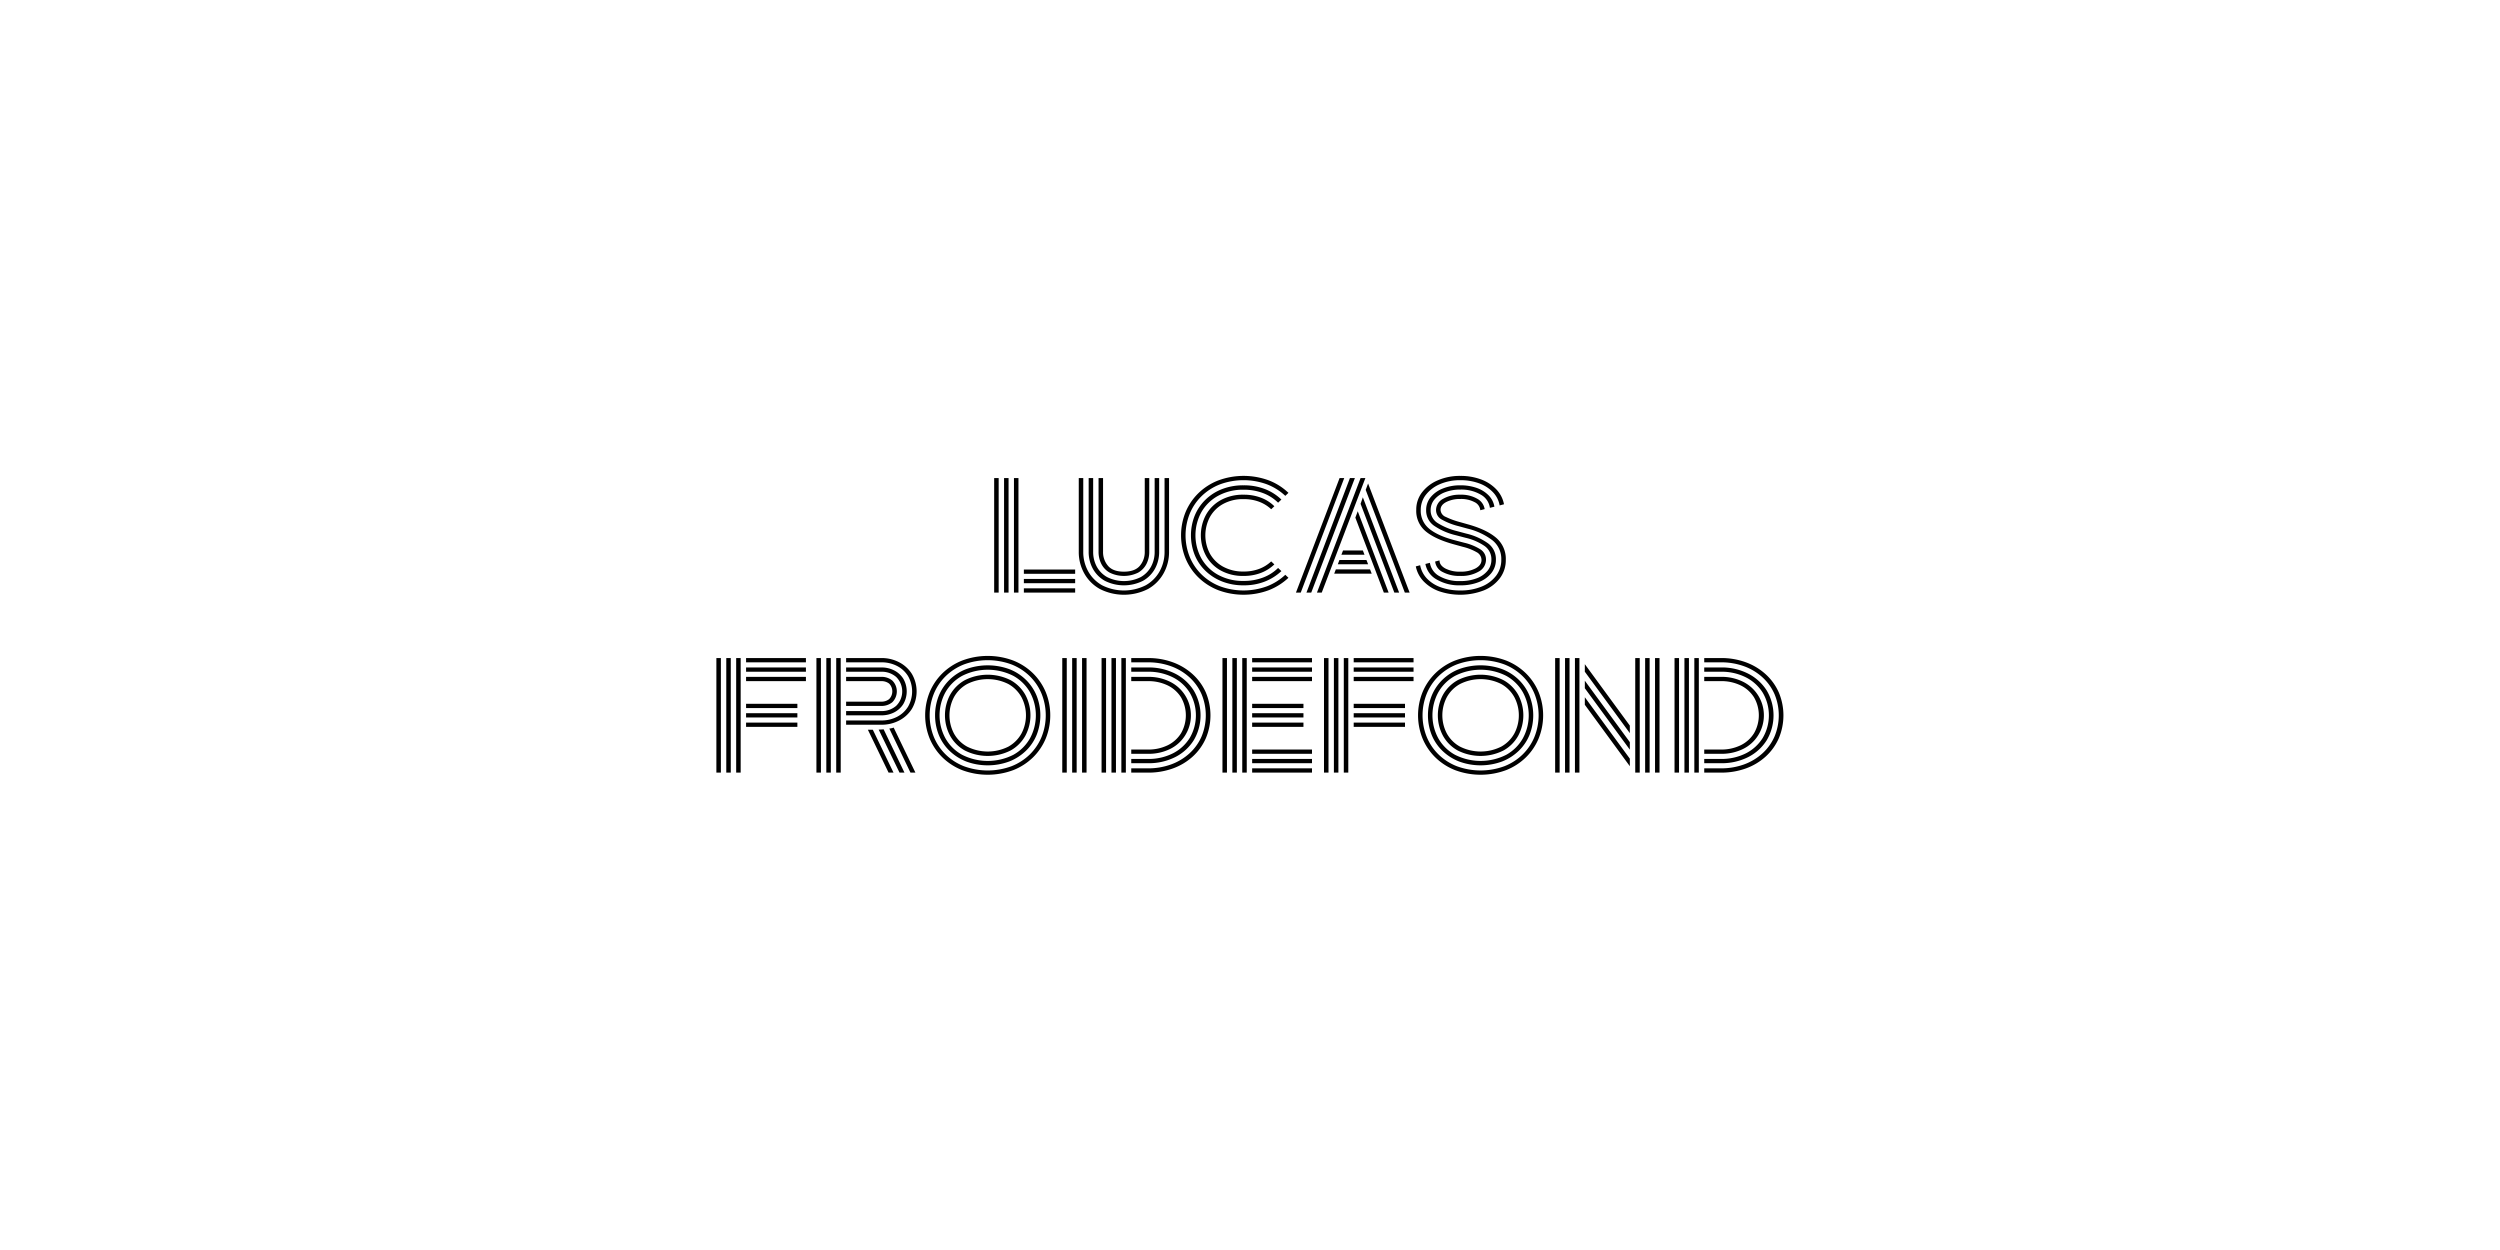 <svg xmlns="http://www.w3.org/2000/svg" width="1000" height="500" viewBox="0 0 1000 500">
  <defs>
    <style>
      .cls-1 {
        fill-rule: evenodd;
      }
    </style>
  </defs>
  <g id="Plan_de_travail_1" data-name="Plan de travail 1">
    <path id="Fond_1" data-name="Fond 1" class="cls-1" d="M407.385,237.045V191.219h-1.8v45.826h1.8Zm-7.92,0V191.219h-1.8v45.826h1.8Zm3.96,0V191.219h-1.8v45.826h1.8Zm26.639-7.523v-1.71H409.545v1.71h20.519Zm0,3.761v-1.71H409.545v1.71h20.519Zm0,3.762v-1.71H409.545v1.71h20.519Zm25.169-7.979a8.4,8.4,0,0,0,3.359-3.506,10.637,10.637,0,0,0,1.11-4.873V191.219h-1.8v29.468a8.443,8.443,0,0,1-1.979,5.643q-1.98,2.337-6.36,2.337t-6.36-2.337a8.438,8.438,0,0,1-1.98-5.643V191.219h-1.8v29.468a10.637,10.637,0,0,0,1.11,4.873,8.4,8.4,0,0,0,3.36,3.506A12.926,12.926,0,0,0,455.233,229.066Zm3.989,6.526a16.175,16.175,0,0,0,6.21-6.241,17.507,17.507,0,0,0,2.19-8.664V191.219h-1.8v29.468a15.893,15.893,0,0,1-1.95,7.809,14.411,14.411,0,0,1-5.58,5.614,19.358,19.358,0,0,1-17.459,0,14.411,14.411,0,0,1-5.58-5.614,15.892,15.892,0,0,1-1.949-7.809V191.219h-1.8v29.468a17.5,17.5,0,0,0,2.19,8.664,16.11,16.11,0,0,0,6.239,6.241A21.3,21.3,0,0,0,459.222,235.592Zm-2.009-3.278a12.366,12.366,0,0,0,4.8-4.873,13.958,13.958,0,0,0,1.65-6.754V191.219h-1.8v29.468a12.36,12.36,0,0,1-1.41,5.9,10.665,10.665,0,0,1-4.139,4.246,15.009,15.009,0,0,1-13.47,0,10.608,10.608,0,0,1-4.17-4.246,12.36,12.36,0,0,1-1.41-5.9V191.219h-1.8v29.468a13.958,13.958,0,0,0,1.65,6.754,12.362,12.362,0,0,0,4.8,4.873A16.954,16.954,0,0,0,457.213,232.314Zm47.247-3.191a15.994,15.994,0,0,0,5.28-3.363l-1.26-1.2a14.464,14.464,0,0,1-4.74,2.964,17.147,17.147,0,0,1-6.3,1.083,16.39,16.39,0,0,1-8.25-1.967,13.4,13.4,0,0,1-5.25-5.244,15.569,15.569,0,0,1,0-14.534,13.4,13.4,0,0,1,5.25-5.244,16.39,16.39,0,0,1,8.25-1.966,17.147,17.147,0,0,1,6.3,1.083,14.464,14.464,0,0,1,4.74,2.964l1.26-1.2a15.209,15.209,0,0,0-5.28-3.392,19.087,19.087,0,0,0-7.019-1.225,18.21,18.21,0,0,0-9.18,2.194,15.164,15.164,0,0,0-5.88,5.871,17.36,17.36,0,0,0,0,16.33,15.093,15.093,0,0,0,5.88,5.9,18.2,18.2,0,0,0,9.18,2.194A18.681,18.681,0,0,0,504.46,229.123Zm1.53,3.476a20.651,20.651,0,0,0,6.57-4.16l-1.32-1.254A17.174,17.174,0,0,1,505.27,231a21.4,21.4,0,0,1-7.829,1.368,20.5,20.5,0,0,1-10.23-2.45,17.145,17.145,0,0,1-6.69-6.612,19.22,19.22,0,0,1,0-18.382,17.2,17.2,0,0,1,6.69-6.583,20.507,20.507,0,0,1,10.23-2.451,21.4,21.4,0,0,1,7.829,1.368,17.176,17.176,0,0,1,5.97,3.819l1.32-1.254a19.794,19.794,0,0,0-6.57-4.19,23.047,23.047,0,0,0-8.549-1.51,23.282,23.282,0,0,0-8.67,1.539,19.672,19.672,0,0,0-6.66,4.3,18.935,18.935,0,0,0-4.26,6.384,21.323,21.323,0,0,0,0,15.56,18.618,18.618,0,0,0,4.26,6.356,20.26,20.26,0,0,0,6.66,4.3,22.906,22.906,0,0,0,8.67,1.567A22.648,22.648,0,0,0,505.99,232.6Zm1.53,3.477a24.437,24.437,0,0,0,7.86-4.959l-1.26-1.2a22.558,22.558,0,0,1-7.29,4.588,27.264,27.264,0,0,1-18.929-.029,21.875,21.875,0,0,1-7.32-4.73,20.992,20.992,0,0,1-4.71-7.04,23.136,23.136,0,0,1,0-17.156,20.988,20.988,0,0,1,4.71-7.039,21.877,21.877,0,0,1,7.32-4.731,27.256,27.256,0,0,1,18.929-.028,22.542,22.542,0,0,1,7.29,4.588l1.26-1.2a23.6,23.6,0,0,0-7.86-4.987,29.172,29.172,0,0,0-20.309.057,23.79,23.79,0,0,0-7.89,5.1,22.871,22.871,0,0,0-5.1,7.552,24.729,24.729,0,0,0,0,18.524,22.84,22.84,0,0,0,5.1,7.552,23.792,23.792,0,0,0,7.89,5.1A28.97,28.97,0,0,0,507.52,236.076Zm21.178,0.969,17.46-45.826h-1.92l-17.46,45.826h1.92Zm-8.4,0,17.4-45.826h-1.86l-17.459,45.826h1.92Zm4.2,0,17.46-45.826h-1.98l-17.4,45.826H524.5Zm39.359,0-16.62-43.66-0.959,2.565,15.659,41.1h1.92Zm-4.2,0-14.519-38.131-0.9,2.622,13.5,35.509h1.92Zm-4.2,0L543.1,204.5l-0.96,2.564,11.4,29.981h1.92ZM545.8,221.884l-0.66-1.71h-7.92l-0.66,1.71h9.24Zm1.439,3.819-0.659-1.71h-10.8l-0.66,1.71h12.119Zm1.44,3.762-0.66-1.71H534.338l-0.66,1.71h15Zm42.9-.884a5.392,5.392,0,0,0,2.82-4.7,4.781,4.781,0,0,0-2.28-4.161,21.244,21.244,0,0,0-6.42-2.622l-3.719-.969q-6.781-1.766-10.23-4.588a9.2,9.2,0,0,1-3.45-7.495,9.792,9.792,0,0,1,2.07-6.156,14.125,14.125,0,0,1,5.64-4.246,20.029,20.029,0,0,1,8.13-1.568,21.336,21.336,0,0,1,7.5,1.254,14.4,14.4,0,0,1,5.52,3.534,10.164,10.164,0,0,1,2.7,5.3l1.74-.456a11.8,11.8,0,0,0-3.09-5.985,16.149,16.149,0,0,0-6.12-3.961,23.155,23.155,0,0,0-8.249-1.4,22.1,22.1,0,0,0-9.03,1.767,15.657,15.657,0,0,0-6.3,4.816,11.259,11.259,0,0,0-2.31,6.983,10.579,10.579,0,0,0,3.78,8.606q3.78,3.135,11.22,5.187l3.72,1.026a21.153,21.153,0,0,1,5.4,2.109,3.57,3.57,0,0,1,1.98,3.135q0,2.052-2.37,3.363a12.645,12.645,0,0,1-6.149,1.311,12.226,12.226,0,0,1-5.97-1.283q-2.31-1.282-2.31-3.22l-1.74.456a5.3,5.3,0,0,0,3,4.189,14.067,14.067,0,0,0,7.02,1.567A13.81,13.81,0,0,0,591.575,228.581Zm-0.03,4.246a11.859,11.859,0,0,0,5.01-3.619,8.423,8.423,0,0,0,1.8-5.329,7.834,7.834,0,0,0-3.12-6.526,24.4,24.4,0,0,0-8.7-3.905l-3.6-.969a26.657,26.657,0,0,1-7.95-3.306,5.909,5.909,0,0,1-2.73-5.129,6.483,6.483,0,0,1,1.53-4.247,10.135,10.135,0,0,1,4.23-2.907,16.739,16.739,0,0,1,6.12-1.054,15.355,15.355,0,0,1,8.129,1.995,7.129,7.129,0,0,1,3.69,5.3l1.8-.456a8.326,8.326,0,0,0-2.28-4.5,12.293,12.293,0,0,0-4.77-2.992,19.192,19.192,0,0,0-6.569-1.055,18.326,18.326,0,0,0-7.02,1.282,11.835,11.835,0,0,0-4.89,3.506,8,8,0,0,0-1.77,5.13,7.379,7.379,0,0,0,3.12,6.212,26.156,26.156,0,0,0,8.94,3.876l3.659,0.969a22.369,22.369,0,0,1,7.62,3.278,6.463,6.463,0,0,1,2.76,5.5,6.891,6.891,0,0,1-1.56,4.446,10.116,10.116,0,0,1-4.38,3.02,18.154,18.154,0,0,1-6.539,1.083,15.849,15.849,0,0,1-8.37-2,7.309,7.309,0,0,1-3.75-5.3l-1.8.456a8.957,8.957,0,0,0,4.47,6.184,17.6,17.6,0,0,0,9.45,2.365A19.637,19.637,0,0,0,591.545,232.827Zm2.04,3.306a15.12,15.12,0,0,0,6.42-4.93,11.92,11.92,0,0,0,2.31-7.21,11.053,11.053,0,0,0-3.84-8.863q-3.84-3.278-11.1-5.33l-3.419-.969a30.873,30.873,0,0,1-5.61-2.051,3.23,3.23,0,0,1-2.13-2.85q0-1.938,2.31-3.135a12.067,12.067,0,0,1,5.61-1.2,11.326,11.326,0,0,1,5.669,1.254,4,4,0,0,1,2.31,3.249l1.74-.456a5.734,5.734,0,0,0-3-4.161,12.817,12.817,0,0,0-6.719-1.6,13.184,13.184,0,0,0-6.96,1.681,5.072,5.072,0,0,0-2.76,4.475,4.313,4.313,0,0,0,2.34,3.818,26.909,26.909,0,0,0,6.72,2.622l3.539,0.969a26.9,26.9,0,0,1,9.96,4.674,9.522,9.522,0,0,1,3.54,7.752,10.406,10.406,0,0,1-2.07,6.412,13.675,13.675,0,0,1-5.76,4.332,21.887,21.887,0,0,1-8.609,1.567,22.353,22.353,0,0,1-7.74-1.254,14.209,14.209,0,0,1-5.55-3.5,10.528,10.528,0,0,1-2.73-5.329l-1.74.456a12.048,12.048,0,0,0,3.15,6.013,16.252,16.252,0,0,0,6.18,3.933A26.319,26.319,0,0,0,593.585,236.133ZM296.27,309.042V263.216h-1.8v45.826h1.8Zm-7.919,0V263.216h-1.8v45.826h1.8Zm3.96,0V263.216h-1.8v45.826h1.8Zm30.058-44.116v-1.71H298.43v1.71h23.939Zm0,3.762v-1.71H298.43v1.71h23.939Zm0,3.762v-1.71H298.43v1.71h23.939Zm-3.42,10.772v-1.71H298.43v1.71h20.519Zm0,3.762v-1.71H298.43v1.71h20.519Zm0,3.762v-1.71H298.43v1.71h20.519Zm17.339,18.3V263.216h-1.8v45.826h1.8Zm-7.919,0V263.216h-1.8v45.826h1.8Zm3.959,0V263.216h-1.8v45.826h1.8Zm20.219-19.151a15.075,15.075,0,0,0,7.11-1.682,13.1,13.1,0,0,0,5.1-4.673,13.843,13.843,0,0,0,0-13.965,13.122,13.122,0,0,0-5.1-4.674,15.1,15.1,0,0,0-7.11-1.681h-14.1v1.71h14.1a13.465,13.465,0,0,1,6.21,1.425,11.133,11.133,0,0,1,4.44,4.047,12.307,12.307,0,0,1,0,12.311,11.126,11.126,0,0,1-4.44,4.047,13.452,13.452,0,0,1-6.21,1.425h-14.1v1.71h14.1Zm0-3.762a11.017,11.017,0,0,0,5.1-1.168,9.37,9.37,0,0,0,3.66-3.306,10.119,10.119,0,0,0,0-10.2,9.377,9.377,0,0,0-3.66-3.306,11.03,11.03,0,0,0-5.1-1.168h-14.1v1.71h14.1a8.782,8.782,0,0,1,5.91,2.08,8.1,8.1,0,0,1,0,11.571,8.777,8.777,0,0,1-5.91,2.08h-14.1v1.71h14.1Zm0-3.762a6.661,6.661,0,0,0,4.38-1.482,6.112,6.112,0,0,0,0-8.663,6.666,6.666,0,0,0-4.38-1.482h-14.1v1.71h14.1a5,5,0,0,1,3.09.969,4.419,4.419,0,0,1,0,6.241,4.9,4.9,0,0,1-3.09,1h-14.1v1.71h14.1Zm13.62,26.675-8.7-18.011a4.556,4.556,0,0,1-.87.256q-0.45.086-.87,0.143l8.46,17.612h1.98Zm-4.38,0-8.34-17.327c-0.32.038-.65,0.067-0.99,0.085s-0.67.029-.989,0.029l8.339,17.213h1.98Zm-4.38,0-8.279-17.156h-1.98l8.279,17.156h1.98Zm59.247-14.335a20.976,20.976,0,0,1-4.709,7.039,21.882,21.882,0,0,1-7.32,4.731,27.464,27.464,0,0,1-19.079,0,21.862,21.862,0,0,1-7.32-4.731,20.978,20.978,0,0,1-4.71-7.039,23.123,23.123,0,0,1,0-17.156,20.988,20.988,0,0,1,4.71-7.039,21.877,21.877,0,0,1,7.32-4.731,27.464,27.464,0,0,1,19.079,0,21.9,21.9,0,0,1,7.32,4.731,20.986,20.986,0,0,1,4.709,7.039A23.123,23.123,0,0,1,416.654,294.707Zm-4.649.6a17.2,17.2,0,0,1-6.66,6.611,22.635,22.635,0,0,1-20.489,0,17.136,17.136,0,0,1-6.69-6.611,19.22,19.22,0,0,1,0-18.382,17.2,17.2,0,0,1,6.69-6.583,22.635,22.635,0,0,1,20.489,0,17.264,17.264,0,0,1,6.66,6.583A19.227,19.227,0,0,1,412.005,295.306Zm-3.42-1.91a13.455,13.455,0,0,1-5.22,5.244,18.354,18.354,0,0,1-16.529,0,13.4,13.4,0,0,1-5.25-5.244,15.569,15.569,0,0,1,0-14.534,13.4,13.4,0,0,1,5.25-5.244,18.354,18.354,0,0,1,16.529,0,13.461,13.461,0,0,1,5.22,5.244A15.569,15.569,0,0,1,408.585,293.4Zm-4.32,6.783a15.113,15.113,0,0,0,5.88-5.9,17.36,17.36,0,0,0,0-16.33,15.177,15.177,0,0,0-5.88-5.871,20.3,20.3,0,0,0-18.359,0,15.157,15.157,0,0,0-5.88,5.871,17.36,17.36,0,0,0,0,16.33,15.093,15.093,0,0,0,5.88,5.9A20.3,20.3,0,0,0,404.265,300.179Zm-0.51,4.389a20.246,20.246,0,0,0,6.66-4.3,18.6,18.6,0,0,0,4.259-6.355,21.323,21.323,0,0,0,0-15.56,18.932,18.932,0,0,0-4.259-6.384,19.672,19.672,0,0,0-6.66-4.3,25.188,25.188,0,0,0-17.339,0,19.672,19.672,0,0,0-6.66,4.3,18.935,18.935,0,0,0-4.26,6.384,21.323,21.323,0,0,0,0,15.56,18.6,18.6,0,0,0,4.26,6.355,20.246,20.246,0,0,0,6.66,4.3A24.766,24.766,0,0,0,403.755,304.568Zm1.56,3.477a23.8,23.8,0,0,0,7.89-5.1,22.88,22.88,0,0,0,5.1-7.552,24.729,24.729,0,0,0,0-18.524,22.891,22.891,0,0,0-5.1-7.552,23.8,23.8,0,0,0-7.89-5.1,29.163,29.163,0,0,0-20.459,0,23.78,23.78,0,0,0-7.89,5.1,22.878,22.878,0,0,0-5.1,7.552,24.729,24.729,0,0,0,0,18.524,22.868,22.868,0,0,0,5.1,7.552,23.782,23.782,0,0,0,7.89,5.1A29.177,29.177,0,0,0,405.315,308.045Zm29.308,1V263.216h-1.8v45.826h1.8Zm-7.919,0V263.216h-1.8v45.826h1.8Zm3.96,0V263.216h-1.8v45.826h1.8Zm28.5,0a28.768,28.768,0,0,0,10.02-1.681,23.746,23.746,0,0,0,7.919-4.76,21.677,21.677,0,0,0,5.22-7.267,23.638,23.638,0,0,0,0-18.382,21.764,21.764,0,0,0-5.22-7.238,24.127,24.127,0,0,0-7.919-4.788,28.336,28.336,0,0,0-10.02-1.71H452.5v1.71h6.6a26.694,26.694,0,0,1,9.33,1.567,22.229,22.229,0,0,1,7.349,4.418,19.885,19.885,0,0,1,4.83,6.725,21.946,21.946,0,0,1,0,16.986,19.865,19.865,0,0,1-4.83,6.725,22.2,22.2,0,0,1-7.349,4.418,26.671,26.671,0,0,1-9.33,1.567h-6.6v1.71h6.66Zm-8.82,0V263.216h-1.8v45.826h1.8Zm-7.919,0V263.216h-1.8v45.826h1.8Zm3.96,0V263.216h-1.8v45.826h1.8Zm12.779-3.762a23.434,23.434,0,0,0,10.92-2.451,18.671,18.671,0,0,0,7.439-6.782,19.513,19.513,0,0,0,0-19.807,18.958,18.958,0,0,0-7.439-6.783,23.224,23.224,0,0,0-10.92-2.479H452.5v1.71h6.6a21.6,21.6,0,0,1,10.02,2.223,16.985,16.985,0,0,1,6.779,6.155,17.871,17.871,0,0,1,0,18.1,16.9,16.9,0,0,1-6.779,6.184,21.6,21.6,0,0,1-10.02,2.223h-6.6v1.71h6.66Zm0-3.762a19.444,19.444,0,0,0,8.88-1.938,14.676,14.676,0,0,0,6-5.414,15.009,15.009,0,0,0-6-21.46,19.222,19.222,0,0,0-8.88-1.966H452.5v1.71h6.6a17.633,17.633,0,0,1,7.98,1.71,12.978,12.978,0,0,1,5.339,4.787,14.338,14.338,0,0,1,0,14.335,12.91,12.91,0,0,1-5.339,4.817,17.633,17.633,0,0,1-7.98,1.709h-6.6v1.71h6.66Zm39.538,7.524V263.216h-1.8v45.826h1.8Zm-7.919,0V263.216h-1.8v45.826h1.8Zm3.959,0V263.216h-1.8v45.826h1.8ZM524.8,264.926v-1.71H500.86v1.71H524.8Zm0,3.762v-1.71H500.86v1.71H524.8Zm0,3.762v-1.71H500.86v1.71H524.8Zm-3.42,10.772v-1.71H500.86v1.71h20.519Zm0,3.762v-1.71H500.86v1.71h20.519Zm0,3.762v-1.71H500.86v1.71h20.519Zm3.42,10.772v-1.71H500.86v1.71H524.8Zm0,3.762v-1.71H500.86v1.71H524.8Zm0,3.762v-1.71H500.86v1.71H524.8Zm14.519,0V263.216h-1.8v45.826h1.8Zm-7.92,0V263.216h-1.8v45.826h1.8Zm3.96,0V263.216h-1.8v45.826h1.8Zm30.059-44.116v-1.71H541.478v1.71h23.939Zm0,3.762v-1.71H541.478v1.71h23.939Zm0,3.762v-1.71H541.478v1.71h23.939ZM562,283.222v-1.71H541.478v1.71H562Zm0,3.762v-1.71H541.478v1.71H562Zm0,3.762v-1.71H541.478v1.71H562Zm51.807,3.961a20.993,20.993,0,0,1-4.71,7.039,21.872,21.872,0,0,1-7.32,4.731,27.464,27.464,0,0,1-19.079,0,21.872,21.872,0,0,1-7.32-4.731,20.961,20.961,0,0,1-4.709-7.039,23.123,23.123,0,0,1,0-17.156,20.971,20.971,0,0,1,4.709-7.039,21.887,21.887,0,0,1,7.32-4.731,27.464,27.464,0,0,1,19.079,0,21.887,21.887,0,0,1,7.32,4.731,21,21,0,0,1,4.71,7.039A23.123,23.123,0,0,1,613.8,294.707Zm-4.65.6a17.2,17.2,0,0,1-6.66,6.611,22.635,22.635,0,0,1-20.489,0,17.143,17.143,0,0,1-6.69-6.611,19.227,19.227,0,0,1,0-18.382,17.21,17.21,0,0,1,6.69-6.583,22.635,22.635,0,0,1,20.489,0,17.264,17.264,0,0,1,6.66,6.583A19.22,19.22,0,0,1,609.154,295.306Zm-3.42-1.91a13.455,13.455,0,0,1-5.22,5.244,18.354,18.354,0,0,1-16.529,0,13.4,13.4,0,0,1-5.25-5.244,15.569,15.569,0,0,1,0-14.534,13.408,13.408,0,0,1,5.25-5.244,18.354,18.354,0,0,1,16.529,0,13.461,13.461,0,0,1,5.22,5.244A15.569,15.569,0,0,1,605.734,293.4Zm-4.32,6.783a15.1,15.1,0,0,0,5.88-5.9,17.36,17.36,0,0,0,0-16.33,15.164,15.164,0,0,0-5.88-5.871,20.3,20.3,0,0,0-18.359,0,15.164,15.164,0,0,0-5.88,5.871,17.36,17.36,0,0,0,0,16.33,15.1,15.1,0,0,0,5.88,5.9A20.3,20.3,0,0,0,601.414,300.179Zm-0.51,4.389a20.246,20.246,0,0,0,6.66-4.3,18.619,18.619,0,0,0,4.26-6.355,21.323,21.323,0,0,0,0-15.56,18.949,18.949,0,0,0-4.26-6.384,19.672,19.672,0,0,0-6.66-4.3,25.188,25.188,0,0,0-17.339,0,19.672,19.672,0,0,0-6.66,4.3,18.917,18.917,0,0,0-4.259,6.384,21.323,21.323,0,0,0,0,15.56,18.588,18.588,0,0,0,4.259,6.355,20.246,20.246,0,0,0,6.66,4.3A24.766,24.766,0,0,0,600.9,304.568Zm1.56,3.477a23.792,23.792,0,0,0,7.89-5.1,22.883,22.883,0,0,0,5.1-7.552,24.729,24.729,0,0,0,0-18.524,22.893,22.893,0,0,0-5.1-7.552,23.79,23.79,0,0,0-7.89-5.1,29.163,29.163,0,0,0-20.459,0,23.79,23.79,0,0,0-7.89,5.1,22.875,22.875,0,0,0-5.1,7.552,24.729,24.729,0,0,0,0,18.524,22.865,22.865,0,0,0,5.1,7.552,23.792,23.792,0,0,0,7.89,5.1A29.177,29.177,0,0,0,602.464,308.045Zm61.347,1V263.216h-1.8v45.826h1.8Zm-7.919,0V263.216h-1.8v45.826h1.8Zm3.96,0V263.216h-1.8v45.826h1.8Zm-28.079,0V263.216h-1.8v45.826h1.8Zm-7.92,0V263.216h-1.8v45.826h1.8Zm3.96,0V263.216h-1.8v45.826h1.8Zm24.119-18.809-18-24.566v3.021l18,24.566v-3.021Zm0,6.612-18-24.566V275.3l18,24.565v-3.02Zm0,6.611-18-24.566v3.021l18,24.566v-3.021Zm36.418,5.586a28.758,28.758,0,0,0,10.019-1.681,23.751,23.751,0,0,0,7.92-4.76,21.69,21.69,0,0,0,5.22-7.267,23.638,23.638,0,0,0,0-18.382,21.778,21.778,0,0,0-5.22-7.238,24.132,24.132,0,0,0-7.92-4.788,28.327,28.327,0,0,0-10.019-1.71h-6.66v1.71h6.6a26.688,26.688,0,0,1,9.329,1.567,22.224,22.224,0,0,1,7.35,4.418,19.9,19.9,0,0,1,4.83,6.725,21.946,21.946,0,0,1,0,16.986,19.879,19.879,0,0,1-4.83,6.725,22.19,22.19,0,0,1-7.35,4.418,26.665,26.665,0,0,1-9.329,1.567h-6.6v1.71h6.66Zm-8.82,0V263.216h-1.8v45.826h1.8Zm-7.92,0V263.216h-1.8v45.826h1.8Zm3.96,0V263.216h-1.8v45.826h1.8Zm12.78-3.762a23.427,23.427,0,0,0,10.919-2.451,18.667,18.667,0,0,0,7.44-6.782,19.513,19.513,0,0,0,0-19.807,18.954,18.954,0,0,0-7.44-6.783,23.217,23.217,0,0,0-10.919-2.479h-6.66v1.71h6.6a21.6,21.6,0,0,1,10.019,2.223,16.988,16.988,0,0,1,6.78,6.155,17.871,17.871,0,0,1,0,18.1,16.905,16.905,0,0,1-6.78,6.184,21.6,21.6,0,0,1-10.019,2.223h-6.6v1.71h6.66Zm0-3.762a19.437,19.437,0,0,0,8.879-1.938,14.672,14.672,0,0,0,6-5.414,15.008,15.008,0,0,0-6-21.46,19.215,19.215,0,0,0-8.879-1.966h-6.66v1.71h6.6a17.626,17.626,0,0,1,7.979,1.71,12.981,12.981,0,0,1,5.34,4.787,14.338,14.338,0,0,1,0,14.335,12.913,12.913,0,0,1-5.34,4.817,17.625,17.625,0,0,1-7.979,1.709h-6.6v1.71h6.66Z"/>
  </g>
</svg>
